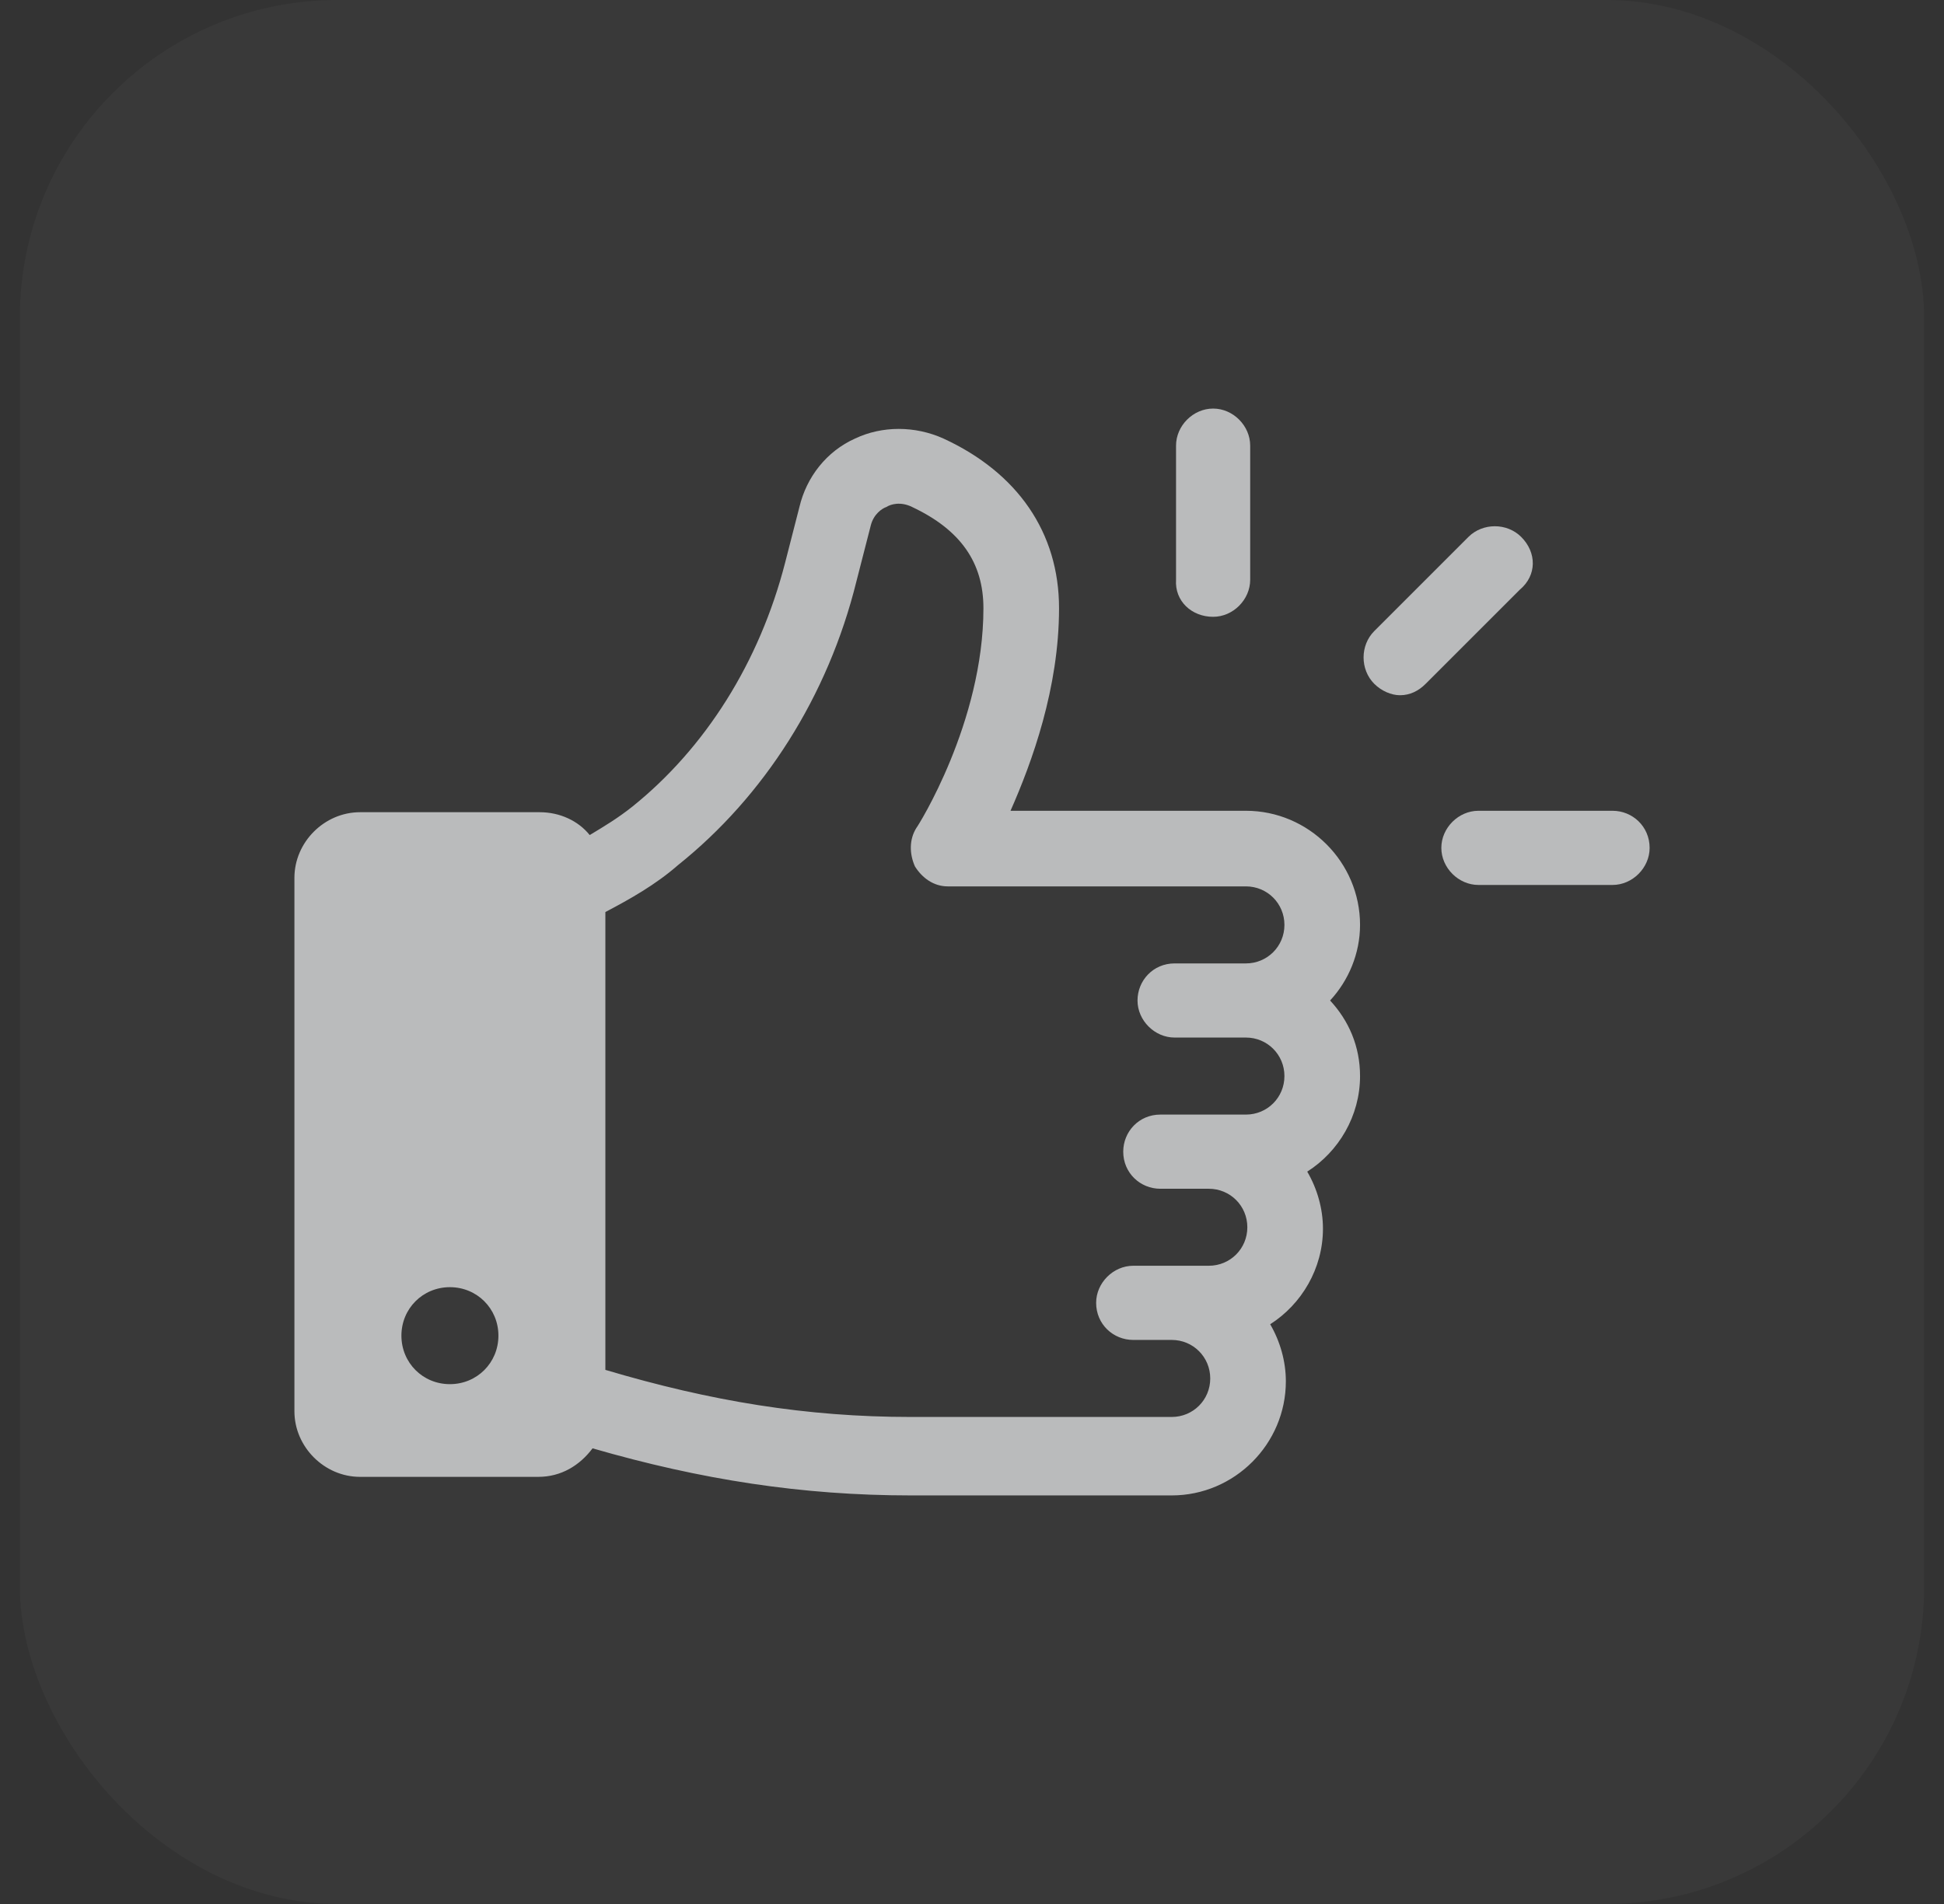 <svg width="49" height="48" viewBox="0 0 49 48" fill="none" xmlns="http://www.w3.org/2000/svg">
<rect x="0" y="0" width="49" height="48" fill="#333333" stroke="none"/>
<rect x="0.5" width="48" height="48" rx="8" fill="white" fill-opacity="0.03"/>
<path d="M31.404 20.44H25.471C26.011 19.218 26.694 17.348 26.694 15.334C26.694 13.429 25.651 11.918 23.781 11.056C23.062 10.732 22.235 10.732 21.552 11.056C20.833 11.379 20.329 12.026 20.15 12.781L19.79 14.184C19.143 16.701 17.776 18.858 15.943 20.332C15.583 20.62 15.224 20.836 14.864 21.052C14.576 20.692 14.109 20.476 13.605 20.476H9.075C8.176 20.476 7.421 21.231 7.421 22.13V35.578C7.421 36.477 8.176 37.232 9.075 37.232H13.569C14.145 37.232 14.612 36.944 14.936 36.513C17.669 37.304 20.222 37.7 22.954 37.7H29.534C31.116 37.7 32.411 36.405 32.411 34.823C32.411 34.32 32.267 33.816 32.016 33.385C32.806 32.881 33.346 31.982 33.346 30.976C33.346 30.472 33.202 29.969 32.95 29.537C33.741 29.034 34.281 28.135 34.281 27.128C34.281 26.373 33.993 25.726 33.526 25.223C33.993 24.719 34.281 24.036 34.281 23.317C34.281 21.735 32.986 20.44 31.404 20.44ZM11.34 34.895C10.657 34.895 10.118 34.356 10.118 33.672C10.118 32.989 10.657 32.45 11.34 32.45C12.023 32.45 12.563 32.989 12.563 33.672C12.563 34.356 12.023 34.895 11.34 34.895ZM29.606 26.157H31.404C31.944 26.157 32.375 26.589 32.375 27.128C32.375 27.668 31.944 28.099 31.404 28.099H29.247C28.707 28.099 28.312 28.53 28.312 29.034C28.312 29.573 28.743 29.969 29.247 29.969H30.469C31.009 29.969 31.44 30.4 31.44 30.94C31.44 31.479 31.009 31.91 30.469 31.91H28.564C28.06 31.91 27.629 32.342 27.629 32.845C27.629 33.385 28.06 33.78 28.564 33.78H29.534C30.074 33.78 30.505 34.212 30.505 34.751C30.505 35.291 30.074 35.722 29.534 35.722H22.954C20.329 35.722 17.92 35.326 15.259 34.535V22.993C15.871 22.67 16.518 22.31 17.093 21.807C19.251 20.081 20.869 17.564 21.588 14.651L21.948 13.249C22.019 12.961 22.235 12.817 22.343 12.781C22.451 12.71 22.703 12.638 22.99 12.781C24.213 13.357 24.788 14.184 24.788 15.334C24.788 18.211 23.134 20.836 23.098 20.872C22.918 21.159 22.918 21.519 23.062 21.843C23.242 22.13 23.53 22.346 23.889 22.346H31.404C31.944 22.346 32.375 22.777 32.375 23.317C32.375 23.856 31.944 24.288 31.404 24.288H29.606C29.067 24.288 28.672 24.719 28.672 25.223C28.672 25.726 29.103 26.157 29.606 26.157Z" fill="#BABBBC"/>
<path d="M40.645 20.44H37.265C36.762 20.44 36.33 20.872 36.33 21.375C36.33 21.878 36.762 22.31 37.265 22.31H40.645C41.148 22.31 41.58 21.878 41.58 21.375C41.58 20.836 41.148 20.44 40.645 20.44Z" fill="#BABBBC"/>
<path d="M38.343 13.536C37.984 13.177 37.373 13.177 37.013 13.536L34.64 15.909C34.28 16.269 34.28 16.88 34.64 17.24C34.82 17.42 35.071 17.527 35.287 17.527C35.539 17.527 35.755 17.42 35.934 17.24L38.307 14.867C38.739 14.507 38.739 13.932 38.343 13.536Z" fill="#BABBBC"/>
<path d="M30.578 15.55C31.081 15.55 31.512 15.118 31.512 14.615V11.235C31.512 10.732 31.081 10.3 30.578 10.3C30.074 10.3 29.643 10.732 29.643 11.235V14.615C29.607 15.155 30.038 15.55 30.578 15.55Z" fill="#BABBBC"/>
</svg>
